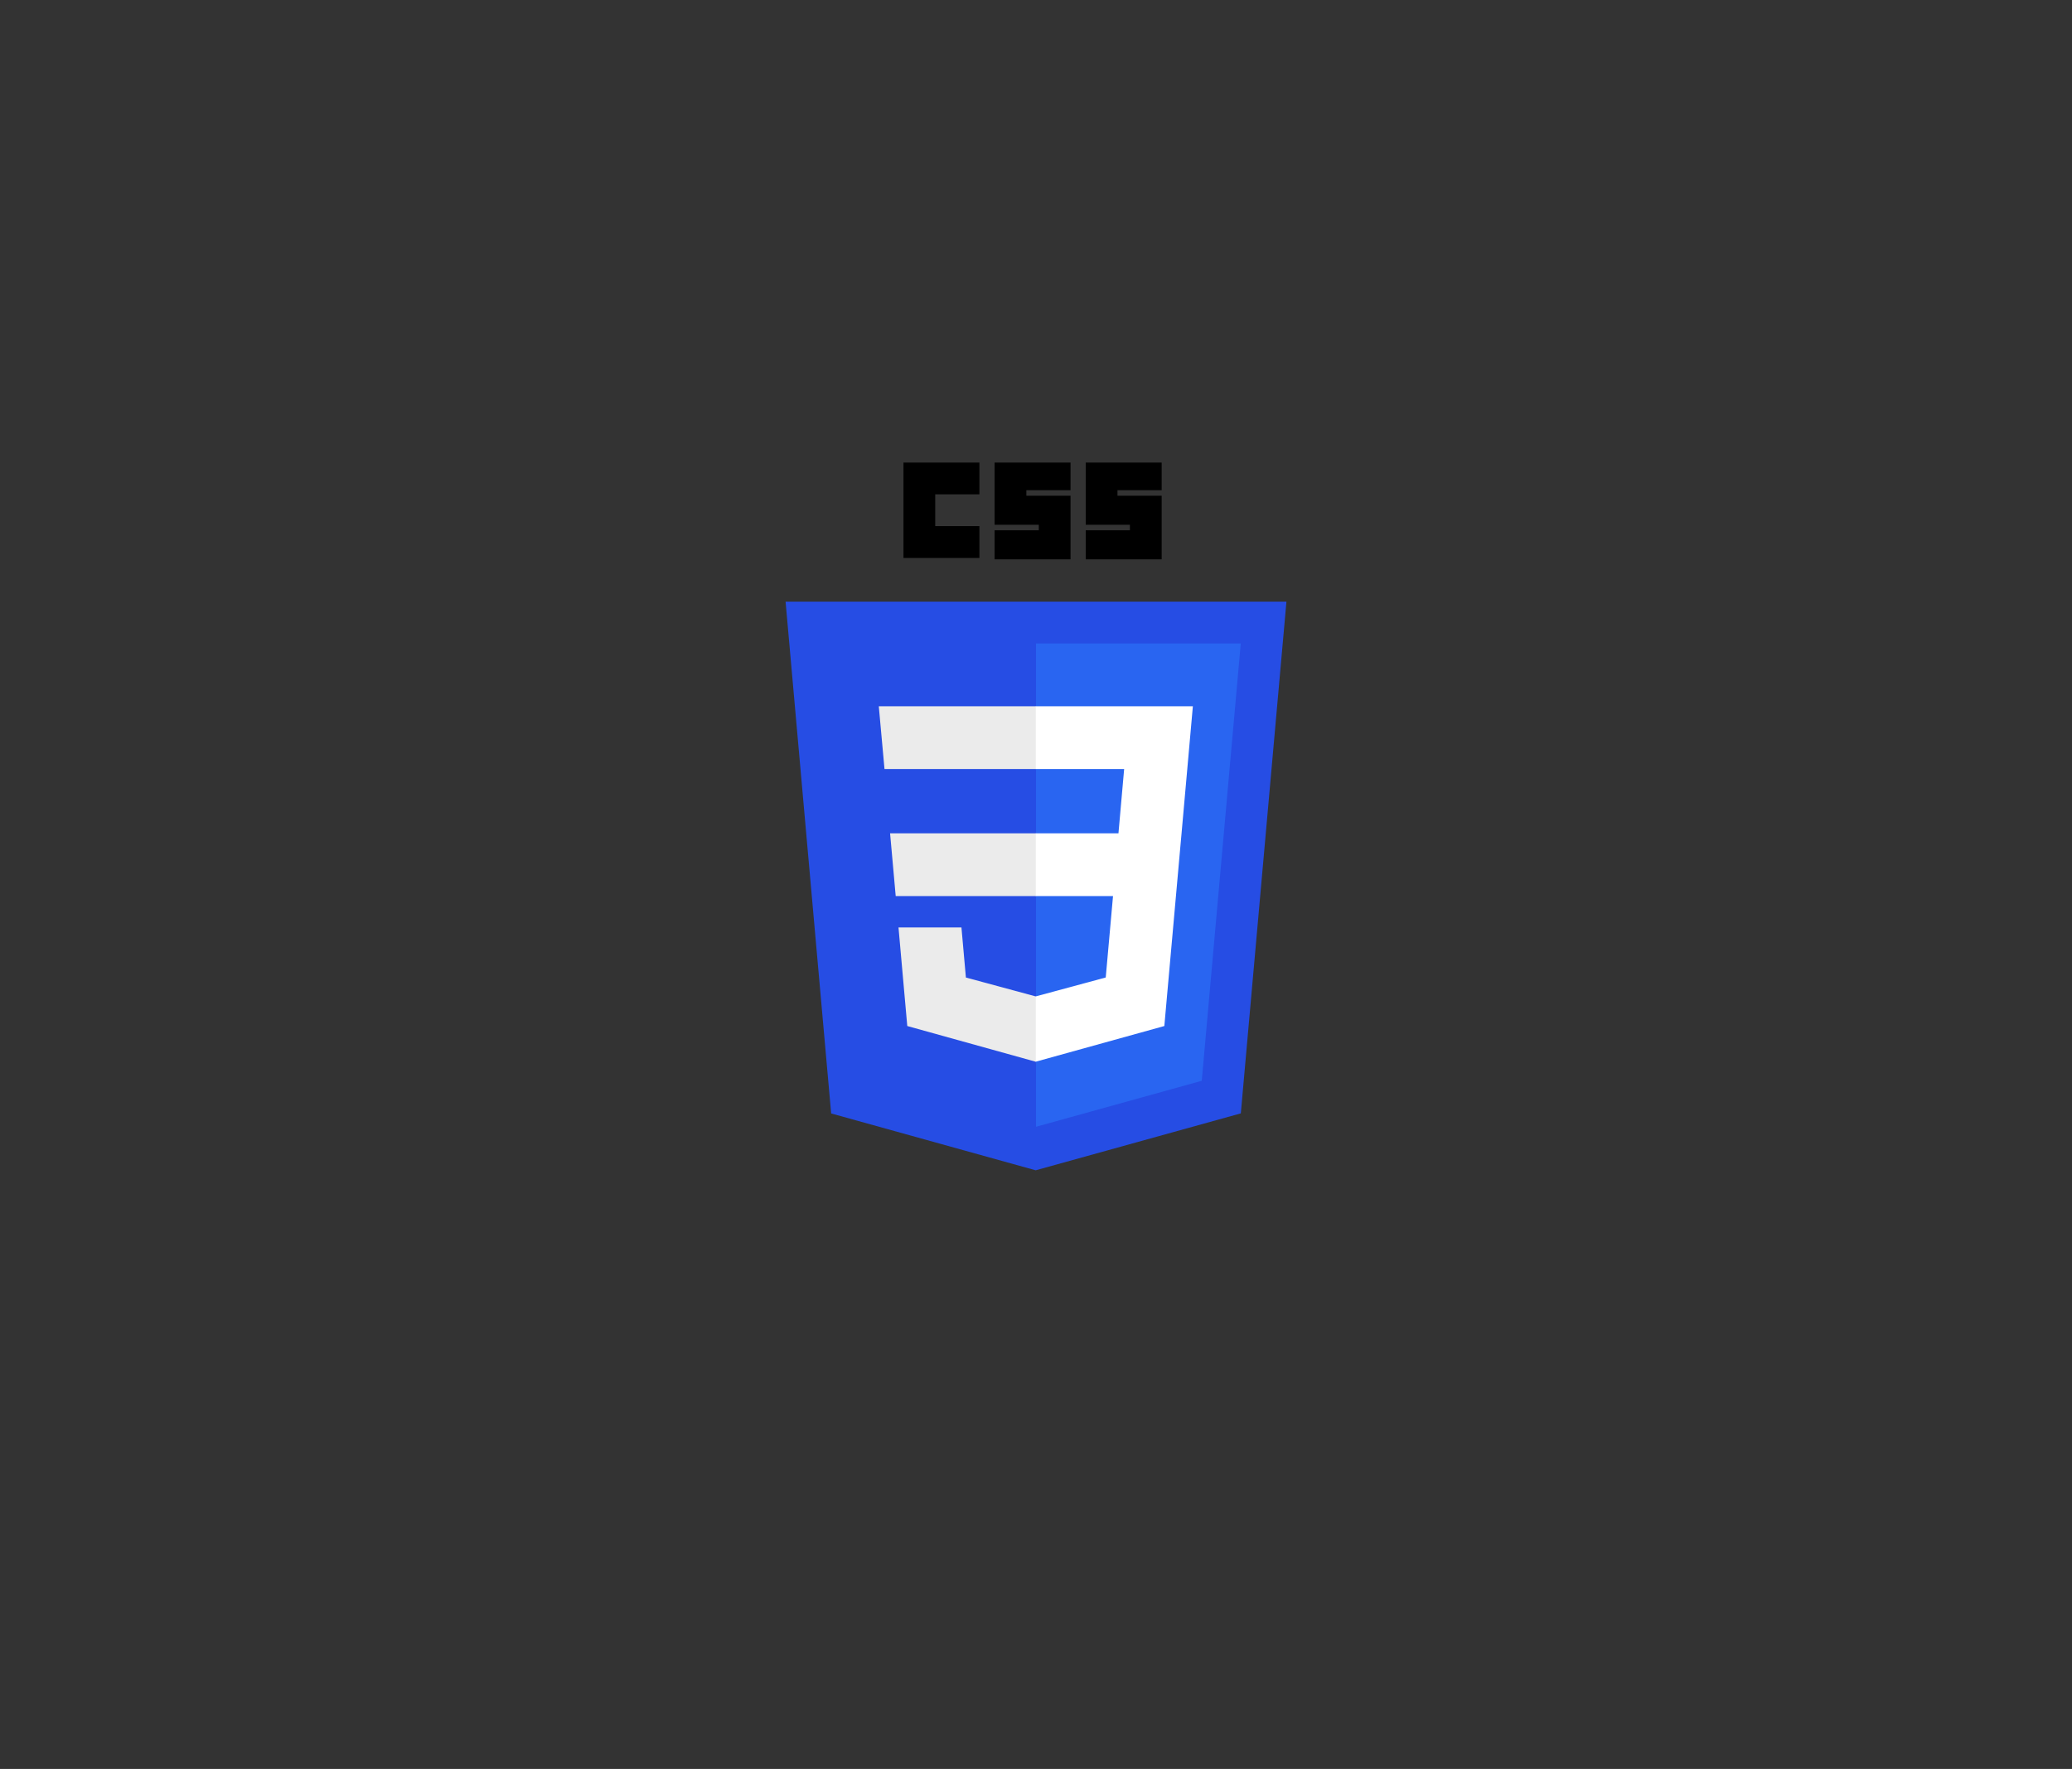 <svg xmlns="http://www.w3.org/2000/svg" xmlns:xlink="http://www.w3.org/1999/xlink" width="541" zoomAndPan="magnify" viewBox="0 0 405.75 346.5" height="462" preserveAspectRatio="xMidYMid meet" version="1.0"><rect x="0" y="0" width="405.75" height="346.5" fill="#333333" stroke="none"/><defs><clipPath id="e5c711adce"><path d="M 153.777 117 L 251.945 117 L 251.945 229.242 L 153.777 229.242 Z M 153.777 117 " clip-rule="nonzero"/></clipPath><clipPath id="a15e7720a8"><path d="M 176 90.605 L 192 90.605 L 192 110 L 176 110 Z M 176 90.605 " clip-rule="nonzero"/></clipPath><clipPath id="c4f90dd8ae"><path d="M 194 90.605 L 210 90.605 L 210 110 L 194 110 Z M 194 90.605 " clip-rule="nonzero"/></clipPath><clipPath id="6281935c15"><path d="M 212 90.605 L 228 90.605 L 228 110 L 212 110 Z M 212 90.605 " clip-rule="nonzero"/></clipPath></defs><g clip-path="url(#e5c711adce)"><path fill="#264de4" d="M 202.816 229.238 L 162.762 218.102 L 153.836 117.852 L 251.918 117.848 L 242.984 218.086 L 202.82 229.234 Z M 202.816 229.238 " fill-opacity="1" fill-rule="nonzero"/></g><path fill="#2965f1" d="M 235.336 211.703 L 242.973 126.047 L 202.879 126.047 L 202.879 220.711 Z M 235.336 211.703 " fill-opacity="1" fill-rule="nonzero"/><path fill="#ebebeb" d="M 174.301 163.23 L 175.402 175.523 L 202.879 175.523 L 202.879 163.23 Z M 174.301 163.23 " fill-opacity="1" fill-rule="nonzero"/><path fill="#ebebeb" d="M 172.09 138.34 L 173.207 150.637 L 202.879 150.637 L 202.879 138.34 Z M 172.09 138.34 " fill-opacity="1" fill-rule="nonzero"/><path fill="#ebebeb" d="M 202.879 195.16 L 202.824 195.176 L 189.148 191.477 L 188.277 181.672 L 175.949 181.672 L 177.668 200.977 L 202.82 207.969 L 202.879 207.953 Z M 202.879 195.16 " fill-opacity="1" fill-rule="nonzero"/><g clip-path="url(#a15e7720a8)"><path fill="#000000" d="M 176.922 90.605 L 191.793 90.605 L 191.793 96.832 L 183.141 96.832 L 183.141 103.059 L 191.793 103.059 L 191.793 109.289 L 176.922 109.289 Z M 176.922 90.605 " fill-opacity="1" fill-rule="nonzero"/></g><g clip-path="url(#c4f90dd8ae)"><path fill="#000000" d="M 194.766 90.605 L 209.637 90.605 L 209.637 96.02 L 200.988 96.02 L 200.988 97.102 L 209.637 97.102 L 209.637 109.559 L 194.766 109.559 L 194.766 103.871 L 203.422 103.871 L 203.422 102.789 L 194.766 102.789 Z M 194.766 90.605 " fill-opacity="1" fill-rule="nonzero"/></g><g clip-path="url(#6281935c15)"><path fill="#000000" d="M 212.613 90.605 L 227.484 90.605 L 227.484 96.02 L 218.832 96.02 L 218.832 97.102 L 227.484 97.102 L 227.484 109.559 L 212.613 109.559 L 212.613 103.871 L 221.266 103.871 L 221.266 102.789 L 212.613 102.789 Z M 212.613 90.605 " fill-opacity="1" fill-rule="nonzero"/></g><path fill="#ffffff" d="M 231.379 163.23 L 233.594 138.34 L 202.836 138.34 L 202.836 150.637 L 220.137 150.637 L 219.023 163.23 L 202.836 163.23 L 202.836 175.523 L 217.957 175.523 L 216.531 191.469 L 202.836 195.172 L 202.836 207.961 L 228.008 200.977 L 228.191 198.898 L 231.082 166.527 Z M 231.379 163.23 " fill-opacity="1" fill-rule="nonzero"/></svg>